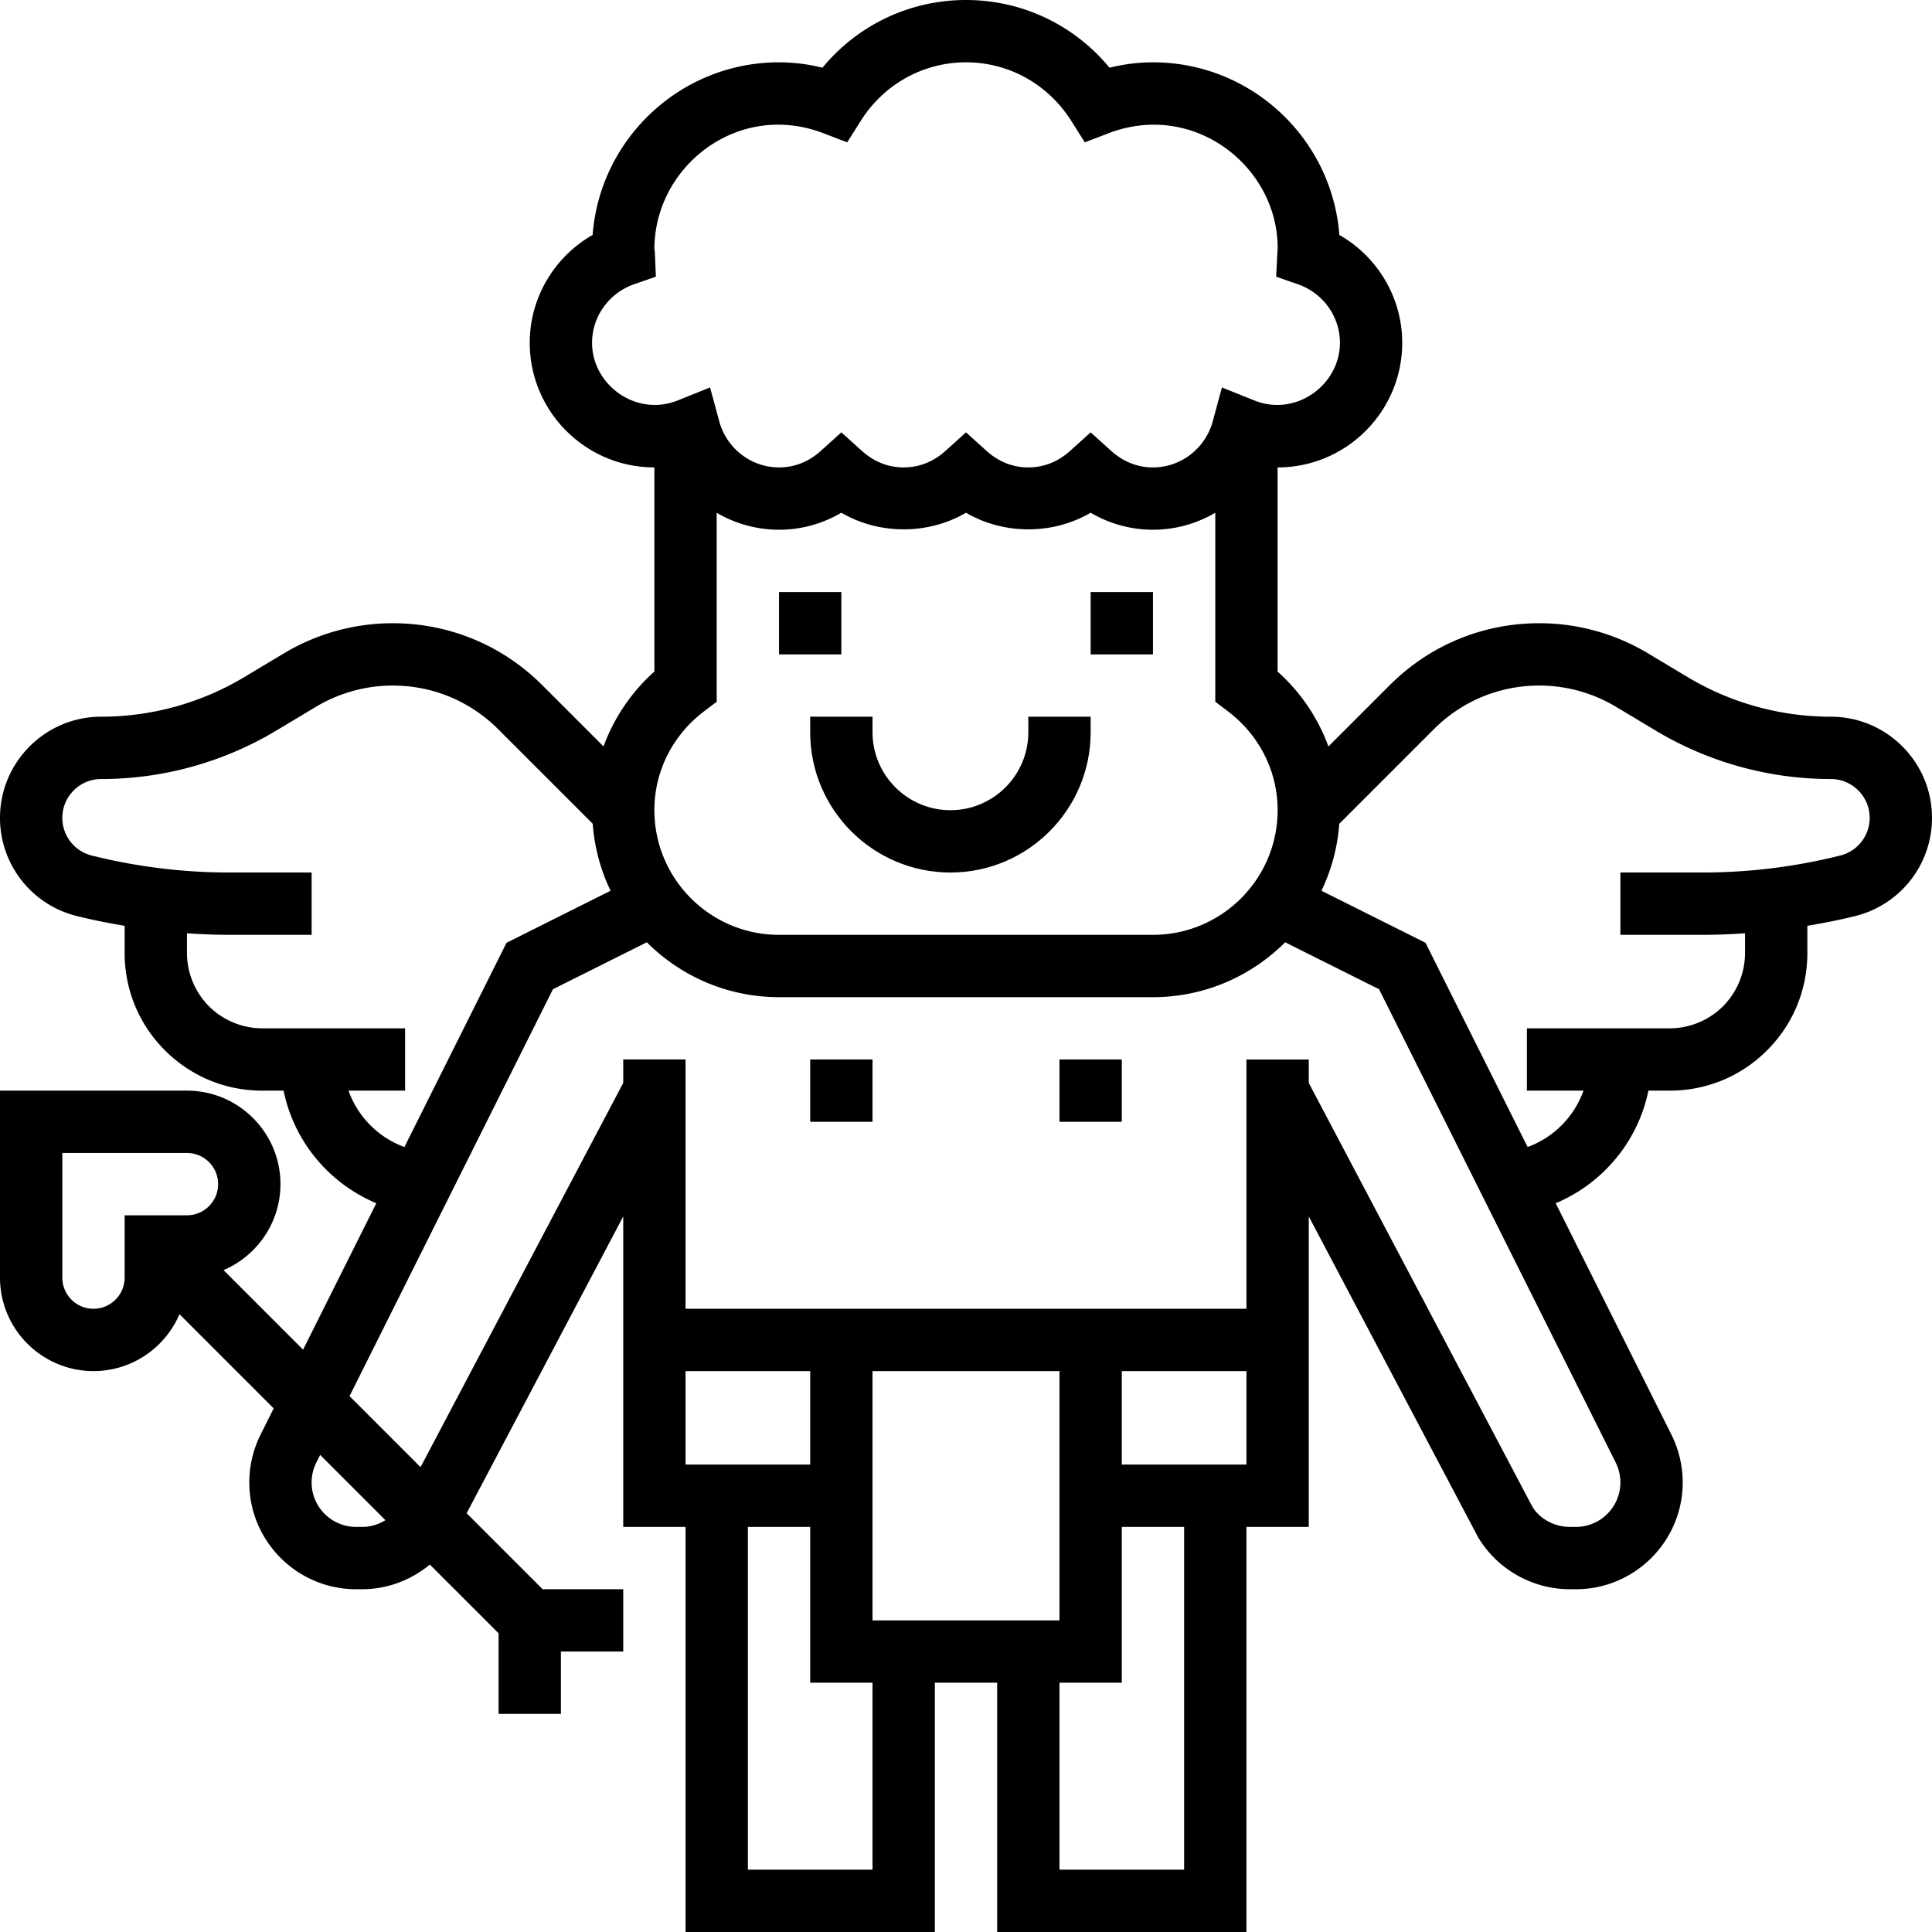<svg xmlns="http://www.w3.org/2000/svg" viewBox="0 0 496 496"><path d="M280 152h16v16h-16zm-80 0h16v16h-16zm8 36c0 19.848 16.152 36 36 36s36-16.152 36-36v-4h-16v4c0 11.024-8.976 20-20 20s-20-8.976-20-20v-4h-16v4z"/><path d="M470.032 184a71.608 71.608 0 0 1-36.808-10.192l-10.112-6.064A54.248 54.248 0 0 0 395.176 160c-14.504 0-28.136 5.648-38.392 15.904l-15.736 15.736a47.715 47.715 0 0 0-13.056-19.224V120c17.648 0 32-14.352 32-32 0-11.552-6.296-22.064-16.144-27.688C341.968 35.56 321.224 16 296 16c-3.704 0-7.44.464-11.152 1.384C275.784 6.4 262.4 0 248 0c-14.4 0-27.784 6.4-36.848 17.384A46.323 46.323 0 0 0 200 16c-25.224 0-45.968 19.56-47.856 44.312C142.296 65.936 136 76.448 136 88c0 17.648 14.352 32 32 32v52.408a47.715 47.715 0 0 0-13.056 19.224l-15.728-15.728C128.96 165.648 115.328 160 100.824 160a54.316 54.316 0 0 0-27.936 7.736l-10.12 6.064a71.468 71.468 0 0 1-36.8 10.2C11.648 184 0 195.648 0 209.968a25.924 25.924 0 0 0 19.672 25.192c4.072 1.024 8.192 1.824 12.328 2.52v7.008c0 9.432 3.672 18.304 10.344 24.968C49.008 276.328 57.88 280 67.312 280h5.496c2.664 13.088 11.744 23.856 23.8 28.904l-18.8 37.592-20.416-20.416C65.968 322.416 72 313.904 72 304c0-13.232-10.768-24-24-24H0v48c0 13.232 10.768 24 24 24 9.904 0 18.416-6.032 22.08-14.608l24.184 24.184-3.376 6.744A27.685 27.685 0 0 0 64 380.584C64 395.696 76.304 408 91.416 408h1.592c6.368 0 12.456-2.296 17.344-6.336L128 419.312V440h16v-16h16v-16h-20.688L119.8 388.488l40.2-76.184V392h16v104h64v-64h16v64h64V392h16v-79.704l43.488 82.392c4.92 8.208 13.928 13.312 23.504 13.312h1.592C419.696 408 432 395.696 432 380.584c0-4.224-1-8.464-2.896-12.264l-29.712-59.416c12.048-5.048 21.128-15.816 23.8-28.904h5.496c9.432 0 18.304-3.672 24.968-10.344C460.328 262.992 464 254.12 464 244.688v-7.008c4.136-.696 8.256-1.496 12.328-2.512a25.94 25.94 0 0 0 19.672-25.2c0-14.32-11.648-25.968-25.968-25.968zM48 312H32v16c0 4.408-3.592 8-8 8s-8-3.592-8-8v-32h32c4.408 0 8 3.592 8 8 0 4.408-3.592 8-8 8zM152 88c0-6.736 4.336-12.776 10.776-15.016l5.6-1.952-.24-5.928c-.016-.504-.072-.984-.136-1.104 0-21.376 21.536-38.16 43.376-29.8l6.12 2.344L221 31c5.936-9.392 16.024-15 27-15s21.064 5.608 27 15l3.504 5.544 6.12-2.344c21.848-8.36 43.376 8.496 43.384 29.432l-.384 7.4 5.6 1.952C339.664 75.224 344 81.264 344 88c0 10.816-11.304 19.088-21.952 14.816l-8.344-3.344-2.352 8.68C309.464 115.128 303.152 120 296 120c-4.968 0-8.528-2.272-10.648-4.176L280 111l-5.352 4.824c-2.12 1.904-5.68 4.176-10.648 4.176s-8.528-2.272-10.648-4.176L248 111l-5.352 4.824c-2.12 1.904-5.68 4.176-10.648 4.176s-8.528-2.272-10.648-4.176L216 111l-5.352 4.824c-2.12 1.904-5.68 4.176-10.648 4.176-7.152 0-13.464-4.872-15.352-11.848l-2.352-8.68-8.344 3.344C163.304 107.08 152 98.816 152 88zm28.824 94.56l3.176-2.4v-48.52a31.613 31.613 0 0 0 16 4.36c5.64 0 11.144-1.52 16-4.368 9.712 5.688 22.288 5.688 32 0 9.712 5.688 22.288 5.688 32 0A31.595 31.595 0 0 0 296 136c5.76 0 11.248-1.576 16-4.36v48.52l3.176 2.4C323.328 188.72 328 198 328 208c0 17.648-14.352 32-32 32h-96c-17.648 0-32-14.352-32-32 0-10.008 4.672-19.28 12.824-25.44zM89.472 280H104v-16H67.312a19.46 19.46 0 0 1-13.656-5.656A19.46 19.46 0 0 1 48 244.688V239.6c3.648.248 7.296.4 10.952.4H80v-16H58.952a145.857 145.857 0 0 1-35.4-4.36A9.953 9.953 0 0 1 16 209.968c0-5.496 4.472-9.968 9.968-9.968A87.443 87.443 0 0 0 71 187.52l10.12-6.064A38.34 38.34 0 0 1 100.824 176c10.232 0 19.84 3.984 27.08 11.216l24.272 24.272a47.48 47.48 0 0 0 4.576 17.192l-26.712 13.36-26.216 52.432A23.992 23.992 0 0 1 89.472 280zm3.536 112h-1.592C85.12 392 80 386.88 80 380.584c0-1.76.416-3.528 1.208-5.104l.984-1.968 16.76 16.76c-1.768 1.08-3.808 1.728-5.944 1.728zM224 480h-32v-88h16v40h16v48zm-48-104v-24h32v24h-32zm48 40v-64h48v64h-48zm80 64h-32v-48h16v-40h16v88zm16-104h-32v-24h32v24zm94.792-.528a11.49 11.49 0 0 1 1.208 5.112c0 6.296-5.12 11.416-11.416 11.416h-1.592c-3.992 0-7.736-2.128-9.576-5.16L336 278.024V272h-16v64H176v-64h-16v6.024l-52.032 98.632-18.232-18.232L141.96 253.96l24.104-12.048C174.752 250.608 186.76 256 200 256h96c13.24 0 25.248-5.392 33.936-14.088l24.104 12.048 60.752 121.512zm57.656-155.832a145.857 145.857 0 0 1-35.4 4.36H416v16h21.048c3.656 0 7.304-.152 10.952-.4v5.088a19.46 19.46 0 0 1-5.656 13.656A19.46 19.46 0 0 1 428.688 264H392v16h14.528a23.98 23.98 0 0 1-14.344 14.472l-26.216-52.432-26.712-13.36a47.642 47.642 0 0 0 4.576-17.192l24.272-24.272c7.232-7.232 16.84-11.216 27.072-11.216a38.34 38.34 0 0 1 19.704 5.456l10.112 6.064a87.493 87.493 0 0 0 45.04 12.48c5.496 0 9.968 4.472 9.968 9.968a9.953 9.953 0 0 1-7.552 9.672z"/><path d="M272 272h16v16h-16zm-64 0h16v16h-16z"/></svg>